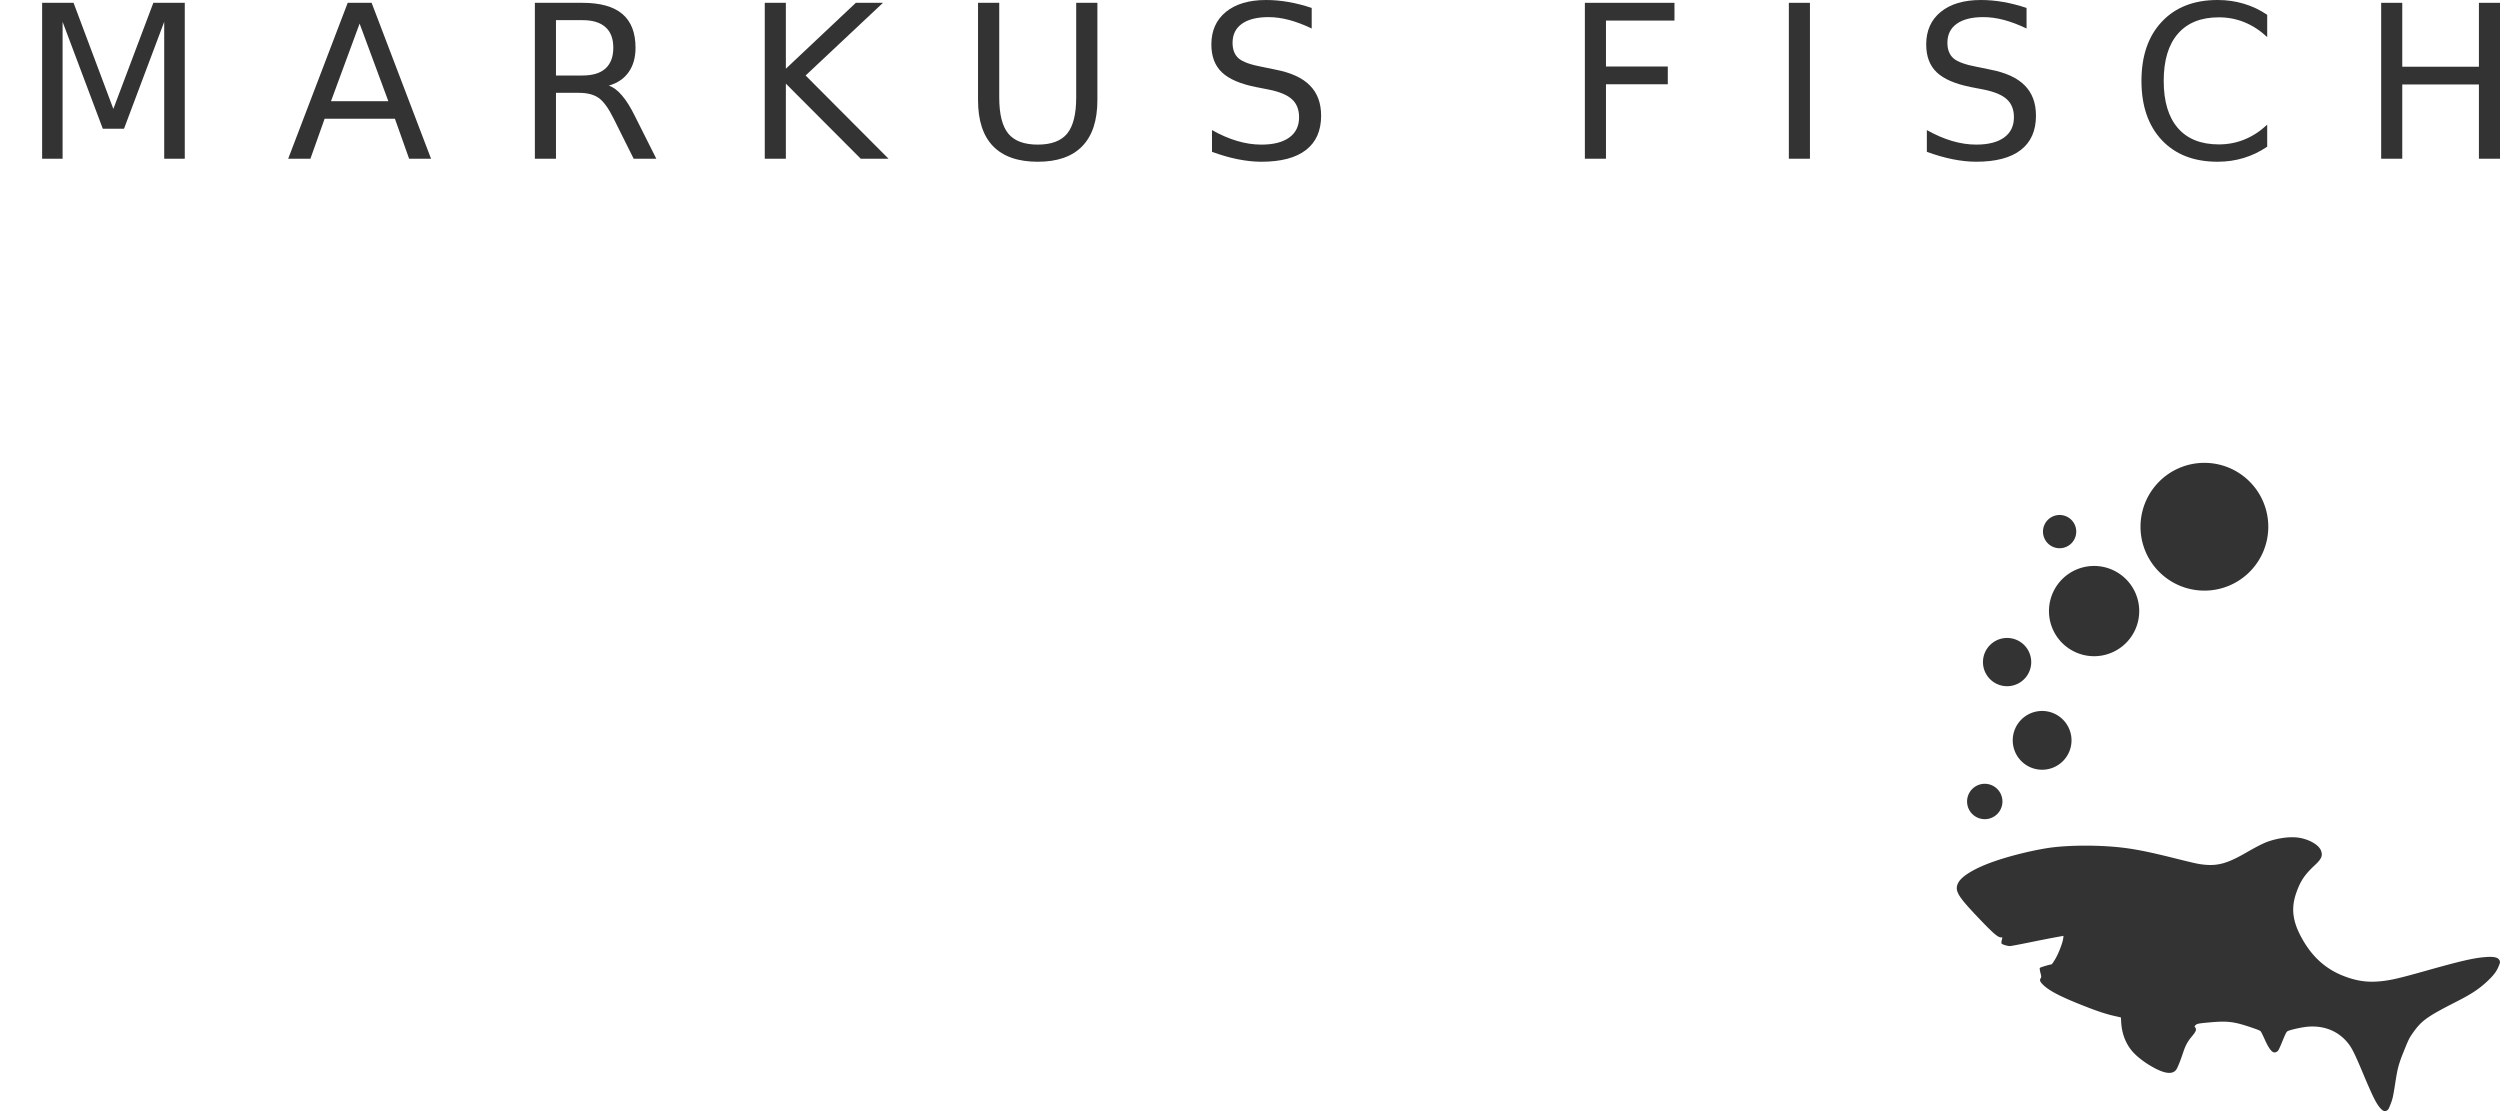 <?xml version="1.0" encoding="UTF-8" standalone="no"?>
<svg
xmlns="http://www.w3.org/2000/svg"
width="180"
height="80"
version="1.1">
<g transform="translate(136.444,-971.699)">
<path style="fill:#333;stroke:none"
d="m 22.273,0.662 a 4.599,4.599 0 0 0 -4.6,4.6 4.599,4.599 0 0 0 4.6,4.6 4.599,4.599 0 0 0 4.6,-4.6 4.599,4.599 0 0 0 -4.6,-4.6 z M 11.848,4.416 a 1.197,1.197 0 0 0 -1.197,1.197 1.197,1.197 0 0 0 1.197,1.197 1.197,1.197 0 0 0 1.197,-1.197 1.197,1.197 0 0 0 -1.197,-1.197 z m 2.482,3.67 a 3.249,3.249 0 0 0 -3.248,3.25 3.249,3.249 0 0 0 3.248,3.248 3.249,3.249 0 0 0 3.25,-3.248 3.249,3.249 0 0 0 -3.25,-3.25 z M 8.068,13.27 a 1.737,1.737 0 0 0 -1.738,1.736 1.737,1.737 0 0 0 1.738,1.738 1.737,1.737 0 0 0 1.736,-1.738 1.737,1.737 0 0 0 -1.736,-1.736 z m 2.52,5.256 a 2.116,2.116 0 0 0 -2.115,2.115 2.116,2.116 0 0 0 2.115,2.117 2.116,2.116 0 0 0 2.117,-2.117 2.116,2.116 0 0 0 -2.117,-2.115 z m -4.129,5.244 A 1.274,1.274 0 0 0 5.186,25.045 1.274,1.274 0 0 0 6.459,26.318 1.274,1.274 0 0 0 7.732,25.045 1.274,1.274 0 0 0 6.459,23.77 Z M 28.812,27.625 c -0.578,-0.036 -1.319,0.08 -1.967,0.307 -0.327,0.115 -0.81,0.361 -1.582,0.805 -1.326,0.762 -2.018,0.958 -3.023,0.854 -0.405,-0.042 -0.648,-0.096 -2.057,-0.447 -2.445,-0.61 -3.468,-0.789 -5.041,-0.881 -1.464,-0.085 -3.105,-0.032 -4.174,0.137 -1.164,0.183 -2.672,0.558 -3.766,0.934 -1.408,0.483 -2.396,1.065 -2.652,1.564 -0.277,0.538 -0.066,0.919 1.295,2.357 1.231,1.301 1.575,1.599 1.811,1.574 0.08,-0.008 0.08,0.005 0.031,0.188 -0.029,0.107 -0.037,0.22 -0.02,0.252 0.037,0.068 0.42,0.186 0.604,0.186 0.066,-2e-4 0.709,-0.121 1.428,-0.268 0.719,-0.147 1.561,-0.311 1.869,-0.367 l 0.561,-0.102 -0.021,0.182 c -0.039,0.321 -0.331,1.078 -0.576,1.494 -0.12,0.204 -0.24,0.379 -0.268,0.379 -0.19,0.024 -0.815,0.214 -0.842,0.256 -0.018,0.029 0.002,0.187 0.047,0.352 0.062,0.23 0.068,0.317 0.027,0.373 -0.09,0.123 -0.072,0.228 0.064,0.385 0.384,0.44 1.134,0.856 2.646,1.467 1.223,0.494 1.955,0.742 2.635,0.891 0.23,0.052 0.422,0.094 0.422,0.104 8.5e-4,0.006 0.009,0.153 0.018,0.326 0.043,0.813 0.32,1.543 0.799,2.102 0.366,0.427 0.999,0.897 1.674,1.246 0.738,0.381 1.234,0.412 1.48,0.092 0.1,-0.13 0.296,-0.611 0.5,-1.225 0.177,-0.532 0.325,-0.807 0.627,-1.17 0.33,-0.396 0.369,-0.515 0.225,-0.695 -0.032,-0.041 -0.023,-0.061 0.07,-0.146 0.098,-0.089 0.2,-0.108 0.963,-0.178 1.309,-0.12 1.762,-0.068 3.004,0.352 0.491,0.166 0.657,0.234 0.703,0.289 0.033,0.04 0.146,0.262 0.25,0.494 0.414,0.924 0.644,1.16 0.939,0.955 0.087,-0.06 0.135,-0.155 0.371,-0.729 0.223,-0.542 0.288,-0.67 0.361,-0.721 0.142,-0.098 1.052,-0.303 1.502,-0.336 1.121,-0.083 2.093,0.295 2.773,1.078 0.345,0.397 0.528,0.753 1.207,2.371 0.683,1.627 0.934,2.125 1.236,2.447 0.179,0.191 0.302,0.231 0.449,0.141 0.099,-0.061 0.128,-0.111 0.262,-0.453 0.154,-0.394 0.191,-0.566 0.359,-1.654 0.149,-0.961 0.238,-1.277 0.617,-2.215 0.3,-0.74 0.366,-0.879 0.555,-1.154 0.682,-0.995 1.027,-1.247 3.297,-2.404 1.012,-0.516 1.564,-0.885 2.141,-1.428 0.443,-0.417 0.653,-0.691 0.801,-1.045 0.118,-0.284 0.127,-0.325 0.086,-0.432 -0.092,-0.238 -0.388,-0.312 -1.043,-0.26 -0.843,0.067 -1.756,0.277 -4.322,1 -2.04,0.575 -2.625,0.704 -3.465,0.76 -0.838,0.056 -1.617,-0.08 -2.494,-0.436 -1.238,-0.502 -2.177,-1.359 -2.896,-2.641 -0.708,-1.262 -0.822,-2.23 -0.396,-3.391 0.3,-0.82 0.595,-1.247 1.332,-1.934 C 30.704,29.181 30.803,28.945 30.674,28.592 30.501,28.118 29.652,27.677 28.812,27.625 Z"
transform="translate(0,1004.362)"/>
</g>
<g>
<path
d="m 3.033,0.203 2.263,0 2.865,7.639 2.88,-7.639 2.263,0 0,11.225 -1.481,0 0,-9.857 -2.895,7.699 -1.526,0 -2.895,-7.699 0,9.857 -1.474,0 0,-11.225 z"
style="fill:#333;stroke:none"/>
<path
d="m 25.892,1.699 -2.06,5.586 4.128,0 -2.068,-5.586 z m -0.857,-1.496 1.722,0 4.278,11.225 -1.579,0 -1.023,-2.88 -5.06,0 -1.023,2.88 -1.601,0 4.285,-11.225 z"
style="fill:#333;stroke:none"/>
<path
d="m 43.835,6.165 q 0.489,0.165 0.947,0.707 0.466,0.541 0.932,1.489 l 1.541,3.068 -1.631,0 -1.436,-2.88 Q 43.632,7.421 43.105,7.052 42.587,6.684 41.684,6.684 l -1.654,0 0,4.744 -1.519,0 0,-11.225 3.428,0 q 1.925,0 2.872,0.804 0.947,0.804 0.947,2.428 0,1.06 -0.496,1.759 -0.489,0.699 -1.428,0.97 z M 40.03,1.451 l 0,3.985 1.91,0 q 1.098,0 1.654,-0.504 0.564,-0.511 0.564,-1.496 0,-0.985 -0.564,-1.481 Q 43.038,1.451 41.94,1.451 l -1.91,0 z"
style="fill:#333;stroke:none"/>
<path
d="m 55.063,0.203 1.519,0 0,4.744 5.037,-4.744 1.955,0 -5.571,5.233 5.97,5.992 -2,0 -5.391,-5.406 0,5.406 -1.519,0 0,-11.225 z"
style="fill:#333;stroke:none"/>
<path
d="m 70.419,0.203 1.526,0 0,6.819 q 0,1.804 0.654,2.601 0.654,0.789 2.12,0.789 1.459,0 2.113,-0.789 0.654,-0.797 0.654,-2.601 l 0,-6.819 1.526,0 0,7.007 q 0,2.195 -1.09,3.316 -1.083,1.12 -3.203,1.12 -2.128,0 -3.218,-1.12 -1.083,-1.12 -1.083,-3.316 l 0,-7.007 z"
style="fill:#333;stroke:none"/>
<path
d="m 94.443,0.571 0,1.481 Q 93.579,1.639 92.812,1.436 92.045,1.233 91.331,1.233 q -1.241,0 -1.917,0.481 -0.669,0.481 -0.669,1.368 0,0.744 0.444,1.128 0.451,0.376 1.699,0.609 l 0.917,0.188 q 1.699,0.323 2.504,1.143 0.812,0.812 0.812,2.18 0,1.631 -1.098,2.474 -1.09,0.842 -3.203,0.842 -0.797,0 -1.699,-0.18 -0.895,-0.18 -1.857,-0.534 l 0,-1.564 q 0.925,0.519 1.812,0.782 0.887,0.263 1.744,0.263 1.301,0 2.007,-0.511 0.707,-0.511 0.707,-1.459 0,-0.827 -0.511,-1.293 Q 92.519,6.684 91.361,6.451 L 90.436,6.27 Q 88.737,5.932 87.978,5.21 87.218,4.488 87.218,3.203 q 0,-1.489 1.045,-2.346 Q 89.316,1.2665987e-7 91.158,1.2665987e-7 q 0.789,0 1.609,0.143 0.82,0.143 1.677,0.429 z"
style="fill:#333;stroke:none"/>
<path
d="m 114.111,0.203 6.451,0 0,1.278 -4.932,0 0,3.308 4.451,0 0,1.278 -4.451,0 0,5.361 -1.519,0 0,-11.225 z"
style="fill:#333;stroke:none"/>
<path
d="m 128.797,0.203 1.519,0 0,11.225 -1.519,0 0,-11.225 z"
style="fill:#333;stroke:none"/>
<path
d="m 145.912,0.571 0,1.481 q -0.865,-0.414 -1.631,-0.617 -0.767,-0.203 -1.481,-0.203 -1.241,0 -1.917,0.481 -0.669,0.481 -0.669,1.368 0,0.744 0.444,1.128 0.451,0.376 1.699,0.609 l 0.917,0.188 q 1.699,0.323 2.504,1.143 0.812,0.812 0.812,2.18 0,1.631 -1.098,2.474 -1.09,0.842 -3.203,0.842 -0.797,0 -1.699,-0.18 -0.895,-0.18 -1.857,-0.534 l 0,-1.564 q 0.925,0.519 1.812,0.782 0.887,0.263 1.744,0.263 1.301,0 2.007,-0.511 0.707,-0.511 0.707,-1.459 0,-0.827 -0.511,-1.293 -0.504,-0.466 -1.662,-0.699 l -0.925,-0.18 q -1.699,-0.338 -2.459,-1.06 -0.759,-0.722 -0.759,-2.007 0,-1.489 1.045,-2.346 Q 140.785,1.2665987e-7 142.627,1.2665987e-7 q 0.789,0 1.609,0.143 0.82,0.143 1.677,0.429 z"
style="fill:#333;stroke:none"/>
<path
d="m 163.238,1.068 0,1.601 q -0.767,-0.714 -1.639,-1.068 -0.865,-0.353 -1.842,-0.353 -1.925,0 -2.947,1.18 -1.023,1.173 -1.023,3.398 0,2.218 1.023,3.398 1.022,1.173 2.947,1.173 0.977,0 1.842,-0.353 0.872,-0.353 1.639,-1.068 l 0,1.586 q -0.797,0.541 -1.692,0.812 -0.887,0.271 -1.88,0.271 -2.549,0 -4.015,-1.556 -1.466,-1.564 -1.466,-4.263 0,-2.707 1.466,-4.263 Q 157.118,1.2665987e-7 159.667,1.2665987e-7 q 1.007,0 1.895,0.271 0.895,0.263 1.677,0.797 z"
style="fill:#333;stroke:none"/>
<path
d="m 171.444,0.203 1.519,0 0,4.601 5.519,0 0,-4.601 1.519,0 0,11.225 -1.519,0 0,-5.346 -5.519,0 0,5.346 -1.519,0 0,-11.225 z"
style="fill:#333;stroke:none"/>
</g>
</svg>
